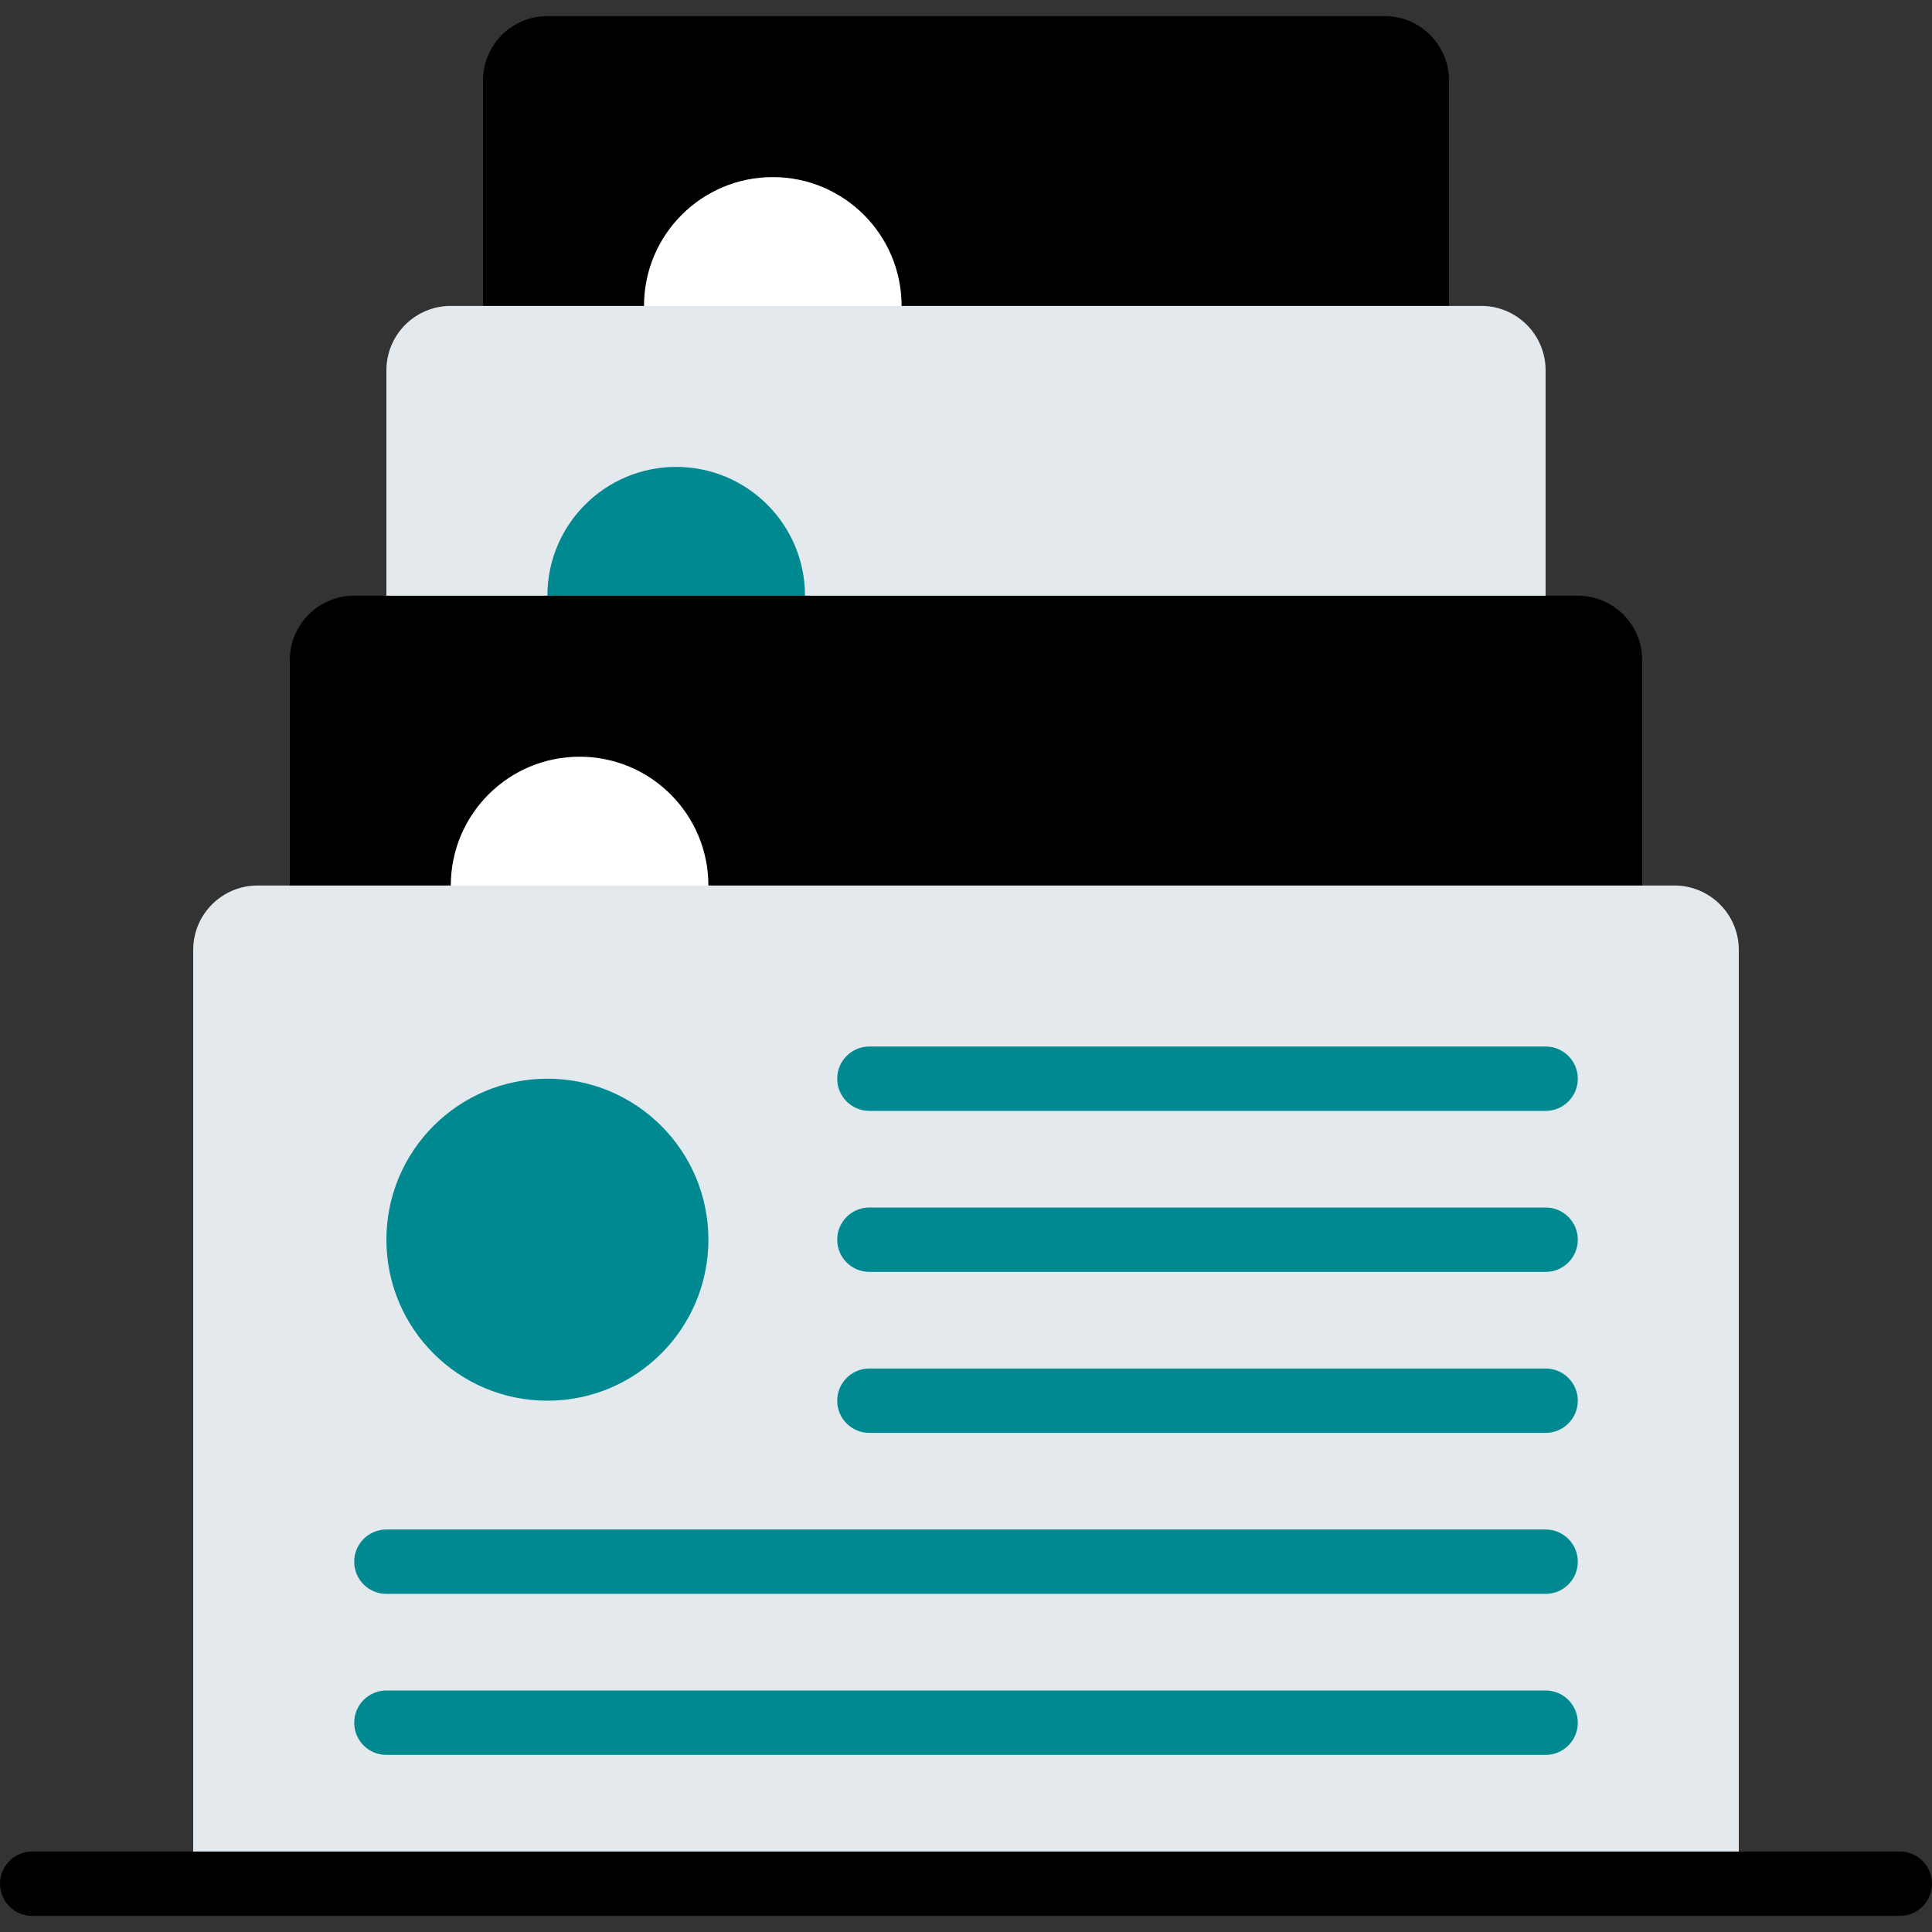 <?xml version="1.0"?>
<svg xmlns="http://www.w3.org/2000/svg" 
	xmlns:xlink="http://www.w3.org/1999/xlink" version="1.1" id="Capa_1" x="0px" y="0px" viewBox="0 0 512 512" style="enable-background:new 0 0 512 512;" xml:space="preserve" class="">
	<rect x="0" y="0" width="512" height="512" fill="#333333" stroke="none"/>
	<g>
		<g>
			<path style="fill:#000000" d="M145.067,4.267h221.867c9.426,0,17.067,7.641,17.067,17.067v110.933H128V21.333   C128,11.908,135.641,4.267,145.067,4.267z" data-original="#7F6E5D" class="" data-old_color="#7F6E5D"/>
			<circle style="fill:#FFFFFF" cx="204.8" cy="81.067" r="34.133" data-original="#84B5CB" class="active-path" data-old_color="#84B5CB"/>
			<path style="fill:#E3E9ED" d="M119.467,81.067h273.067c9.426,0,17.067,7.641,17.067,17.067V217.6H102.4V98.133   C102.4,88.708,110.041,81.067,119.467,81.067z" data-original="#CBB292" class="" data-old_color="#CBB292"/>
			<circle style="fill:#008991" cx="179.2" cy="157.867" r="34.133" data-original="#41767F" class="" data-old_color="#41767F"/>
			<path style="fill:#000000" d="M93.867,157.867h324.267c9.426,0,17.067,7.641,17.067,17.067v128H76.8v-128   C76.8,165.508,84.441,157.867,93.867,157.867z" data-original="#7F6E5D" class="" data-old_color="#7F6E5D"/>
			<circle style="fill:#FFFFFF" cx="153.6" cy="234.667" r="34.133" data-original="#84B5CB" class="active-path" data-old_color="#84B5CB"/>
			<path style="fill:#E3E9ED" d="M68.267,234.667h375.467c9.426,0,17.067,7.641,17.067,17.067V499.2H51.2V251.733   C51.2,242.308,58.841,234.667,68.267,234.667z" data-original="#CBB292" class="" data-old_color="#CBB292"/>
			<circle style="fill:#008991" cx="145.067" cy="328.533" r="42.667" data-original="#41767F" class="" data-old_color="#41767F"/>
			<g>
				<path style="fill:#008991" d="M230.4,294.4h179.2c4.713,0,8.533-3.821,8.533-8.533c0-4.713-3.821-8.533-8.533-8.533H230.4    c-4.713,0-8.533,3.821-8.533,8.533C221.867,290.579,225.687,294.4,230.4,294.4z" data-original="#E6E7E8" class="" data-old_color="#E6E7E8"/>
				<path style="fill:#008991" d="M409.6,320H230.4c-4.713,0-8.533,3.82-8.533,8.533s3.82,8.533,8.533,8.533h179.2    c4.713,0,8.533-3.82,8.533-8.533S414.313,320,409.6,320z" data-original="#E6E7E8" class="" data-old_color="#E6E7E8"/>
				<path style="fill:#008991" d="M409.6,362.667H230.4c-4.713,0-8.533,3.82-8.533,8.533s3.82,8.533,8.533,8.533h179.2    c4.713,0,8.533-3.821,8.533-8.533S414.313,362.667,409.6,362.667z" data-original="#E6E7E8" class="" data-old_color="#E6E7E8"/>
				<path style="fill:#008991" d="M409.6,405.333H102.4c-4.713,0-8.533,3.821-8.533,8.533s3.821,8.533,8.533,8.533h307.2    c4.713,0,8.533-3.82,8.533-8.533S414.313,405.333,409.6,405.333z" data-original="#E6E7E8" class="" data-old_color="#E6E7E8"/>
				<path style="fill:#008991" d="M409.6,448H102.4c-4.713,0-8.533,3.82-8.533,8.533s3.821,8.533,8.533,8.533h307.2    c4.713,0,8.533-3.82,8.533-8.533S414.313,448,409.6,448z" data-original="#E6E7E8" class="" data-old_color="#E6E7E8"/>
			</g>
			<path style="fill:#000000" d="M503.467,507.733H8.533C3.821,507.733,0,503.913,0,499.2c0-4.713,3.821-8.533,8.533-8.533h494.933   c4.713,0,8.533,3.821,8.533,8.533C512,503.913,508.18,507.733,503.467,507.733z" data-original="#7F6E5D" class="" data-old_color="#7F6E5D"/>
		</g>
	</g>
</svg>
